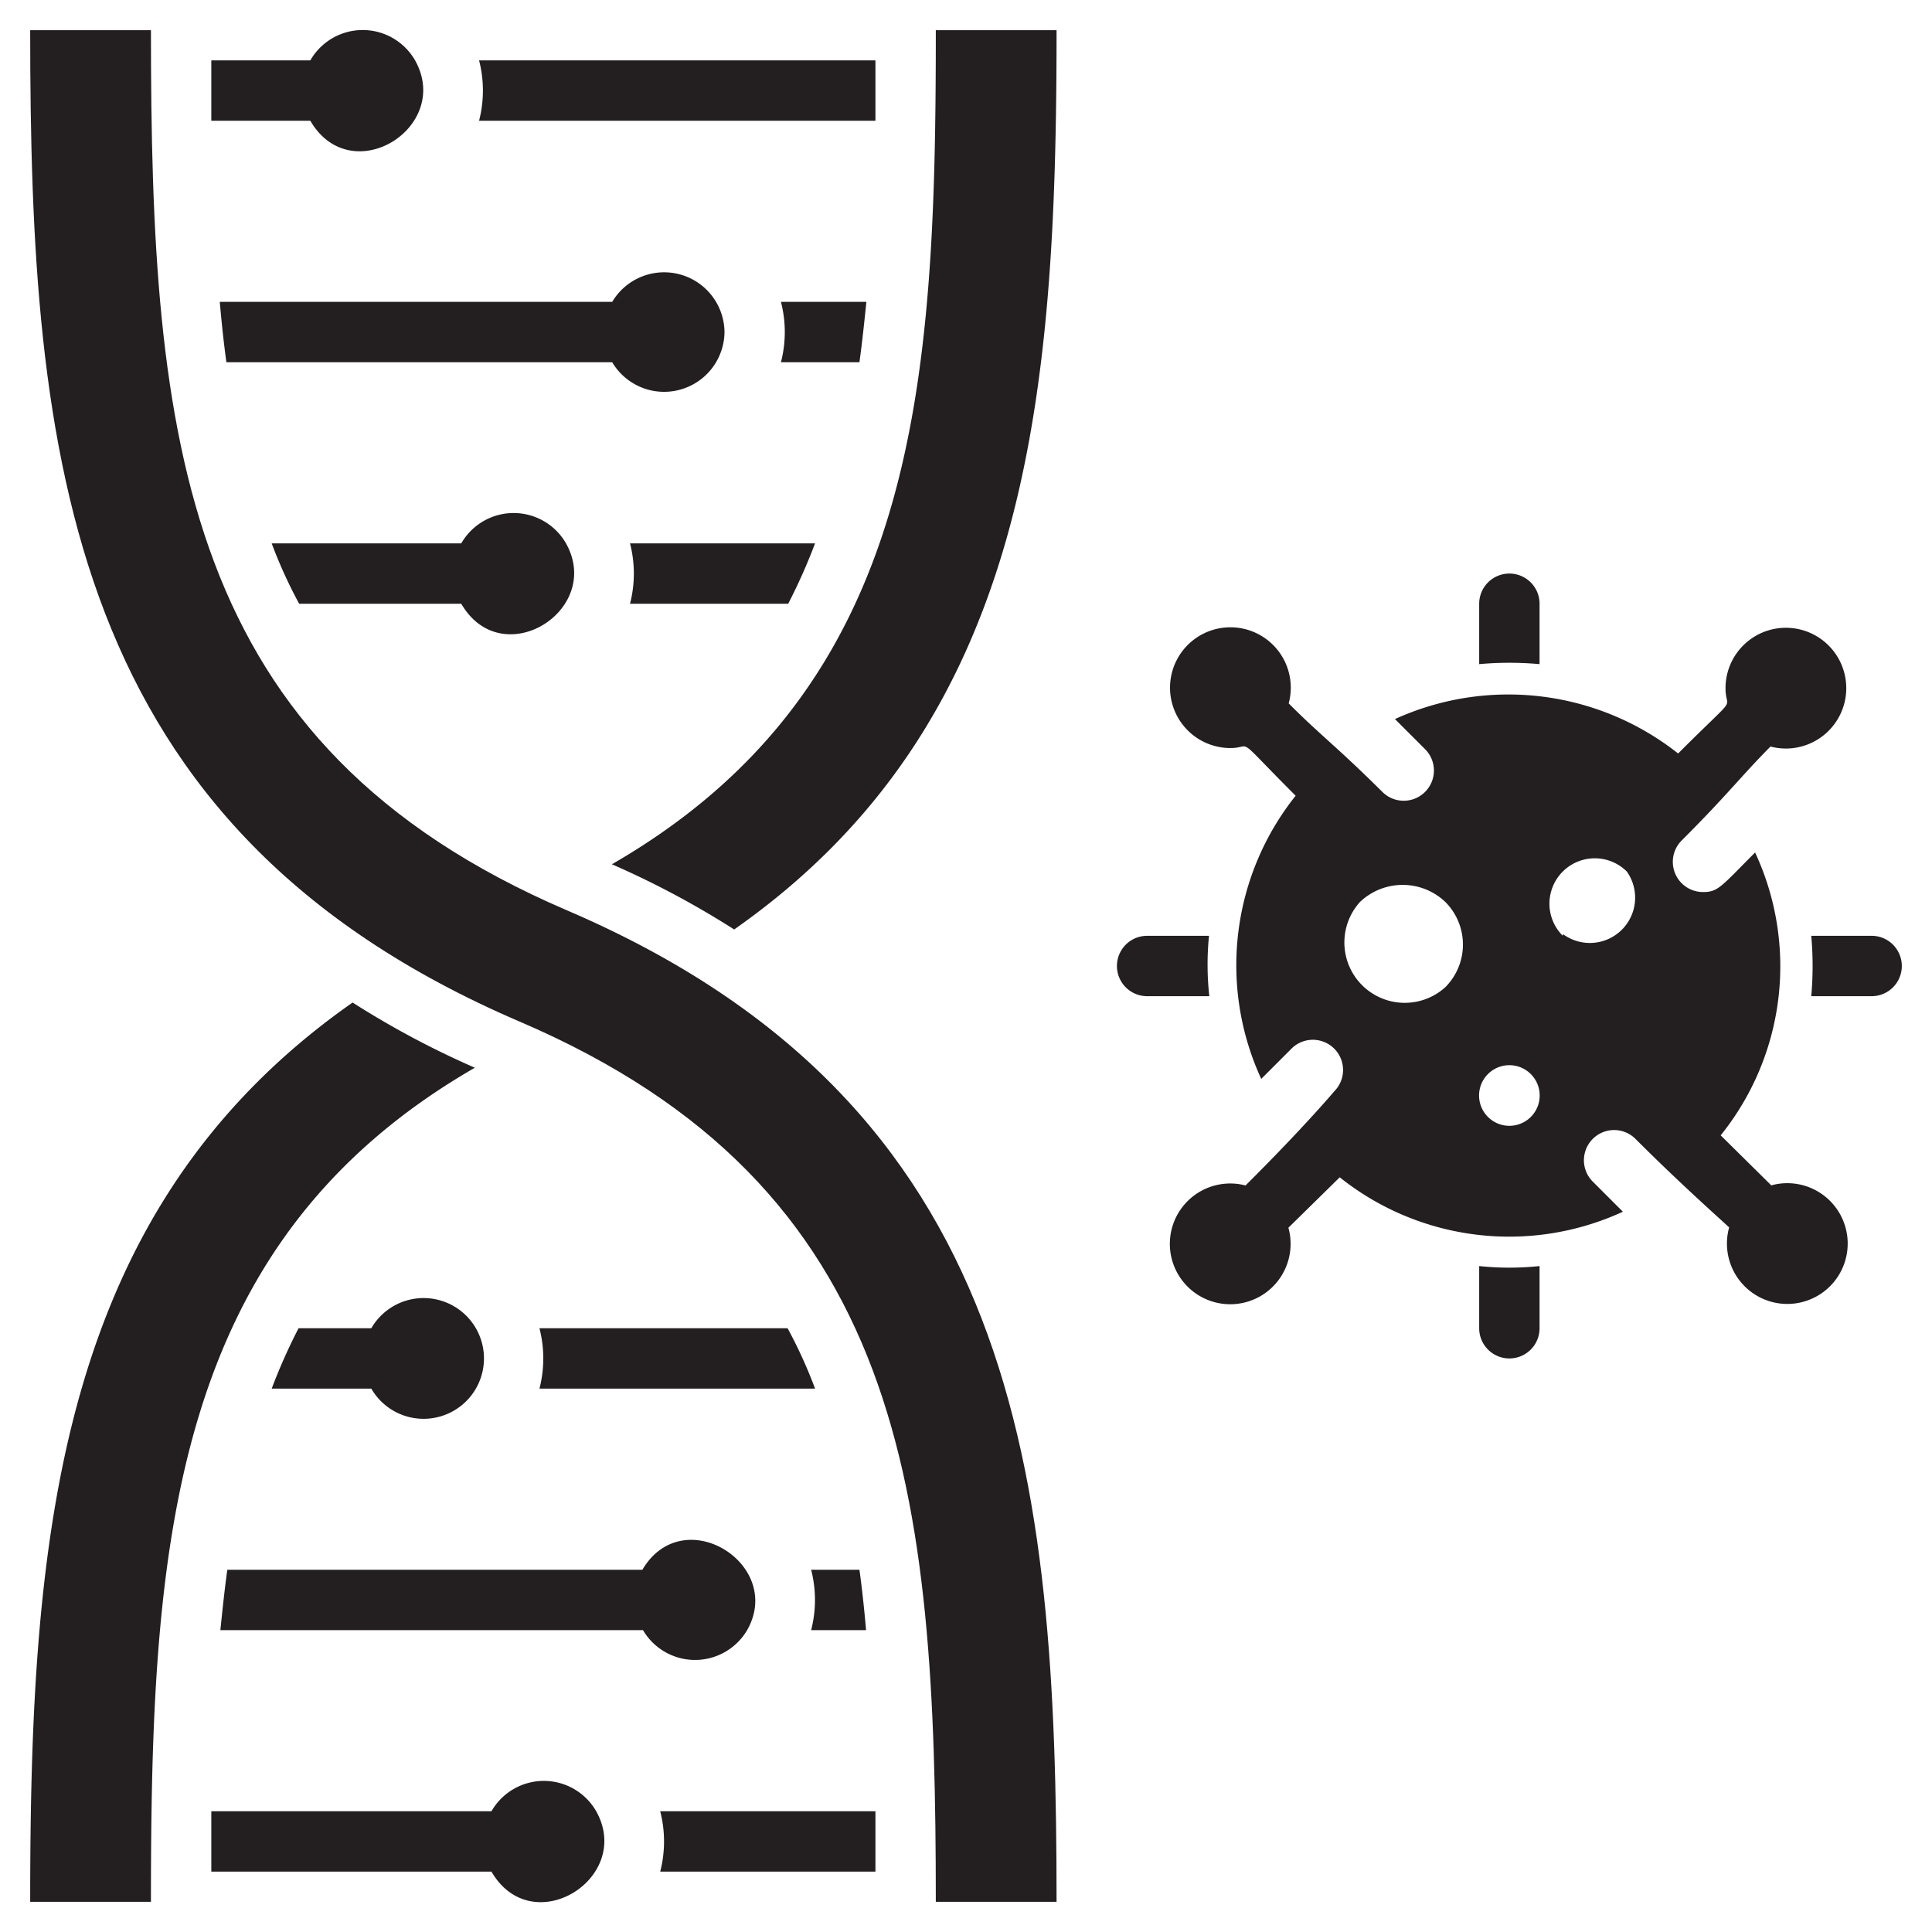 <svg xmlns="http://www.w3.org/2000/svg" viewBox="0 0 64 64"><defs><style>.cls-1{fill:#231f20;}</style></defs><title>Mutation</title><g id="Mutation"><path class="cls-1" d="M18.79,30.16C6,24.68,5,14.62,5,1H1C1,15.17,2.22,27.41,17.21,33.84,30,39.32,31,49.38,31,63h4C35,48.83,33.78,36.59,18.79,30.16Z"/><path class="cls-1" d="M15.73,35.37a29.38,29.38,0,0,1-4.05-2.16C1.9,40.06,1,50.82,1,63H5C5,51.14,5.64,41.19,15.73,35.37Z"/><path class="cls-1" d="M20.27,28.63a29.38,29.38,0,0,1,4.05,2.16C34.1,23.94,35,13.18,35,1H31C31,12.77,30.44,22.76,20.27,28.63Z"/><path class="cls-1" d="M29,4c0-.66,0-1.32,0-2H15.87a4,4,0,0,1,0,2Z"/><path class="cls-1" d="M10.28,4c1.35,2.32,4.71.22,3.47-2a2,2,0,0,0-3.47,0H7c0,.68,0,1.34,0,2Z"/><path class="cls-1" d="M28.7,10H25.87a4,4,0,0,1,0,2h2.6C28.56,11.35,28.63,10.68,28.7,10Z"/><path class="cls-1" d="M24,11a2,2,0,0,0-3.72-1h-13c.06.68.13,1.35.22,2H20.28A2,2,0,0,0,24,11Z"/><path class="cls-1" d="M26.11,20A19.08,19.08,0,0,0,27,18H20.87a4,4,0,0,1,0,2Z"/><path class="cls-1" d="M15.28,18H9a15.7,15.7,0,0,0,.91,2h5.37c1.35,2.32,4.71.22,3.47-2A2,2,0,0,0,15.28,18Z"/><path class="cls-1" d="M27,46a15.7,15.7,0,0,0-.91-2H17.87a4,4,0,0,1,0,2Z"/><path class="cls-1" d="M12.28,44H9.89A19.08,19.08,0,0,0,9,46h3.3a2,2,0,1,0,0-2Z"/><path class="cls-1" d="M28.69,54c-.06-.68-.13-1.35-.22-2h-1.6a4,4,0,0,1,0,2Z"/><path class="cls-1" d="M24.75,54c1.24-2.18-2.12-4.29-3.47-2H7.53c-.09.65-.16,1.32-.23,2h14A2,2,0,0,0,24.75,54Z"/><path class="cls-1" d="M16.28,60H7c0,.66,0,1.32,0,2h9.28c1.35,2.32,4.71.22,3.47-2A2,2,0,0,0,16.28,60Z"/><path class="cls-1" d="M21.87,60a4,4,0,0,1,0,2H29c0-.68,0-1.34,0-2Z"/><path class="cls-1" d="M40.05,31H38a1,1,0,0,0,0,2h2.06A9.55,9.55,0,0,1,40.05,31Z"/><path class="cls-1" d="M62,31H60a11.13,11.13,0,0,1,0,2H62A1,1,0,0,0,62,31Z"/><path class="cls-1" d="M51,22V20a1,1,0,0,0-2,0V22A11.13,11.13,0,0,1,51,22Z"/><path class="cls-1" d="M49,41.94V44a1,1,0,0,0,2,0V41.94A9.55,9.55,0,0,1,49,41.94Z"/><path class="cls-1" d="M58.68,39.27,57,37.61a8.93,8.93,0,0,0,1.14-9.37c-1.12,1.12-1.22,1.31-1.72,1.31a1,1,0,0,1-.71-1.71c1.55-1.55,1.93-2.09,2.94-3.11a2,2,0,1,0-1.49-1.93c0,.8.51.08-1.57,2.16a9.07,9.07,0,0,0-9.38-1.14l1,1a1,1,0,0,1-1.42,1.41c-1.53-1.52-2.07-1.89-3.1-2.93a2,2,0,1,0-1.93,1.48c.78,0,.07-.51,2.16,1.58a9,9,0,0,0-1.14,9.38l1-1a1,1,0,0,1,1.42,1.41s-1,1.19-2.94,3.12a2,2,0,1,0,1.42,1.4L44.38,39a9,9,0,0,0,9.38,1.14l-1-1a1,1,0,0,1,1.42-1.41c1.53,1.53,2.86,2.7,3.1,2.93a2,2,0,1,0,1.42-1.4ZM47.88,32.7a2,2,0,0,1-2.83-2.82,2.05,2.05,0,0,1,2.83,0h0A2,2,0,0,1,47.88,32.7ZM50.71,37a1,1,0,0,1-1.42-1.42A1,1,0,0,1,50.71,37Zm1.06-6a1.5,1.5,0,0,1,2.12-2.13A1.5,1.5,0,0,1,51.77,30.94Z"/></g></svg>